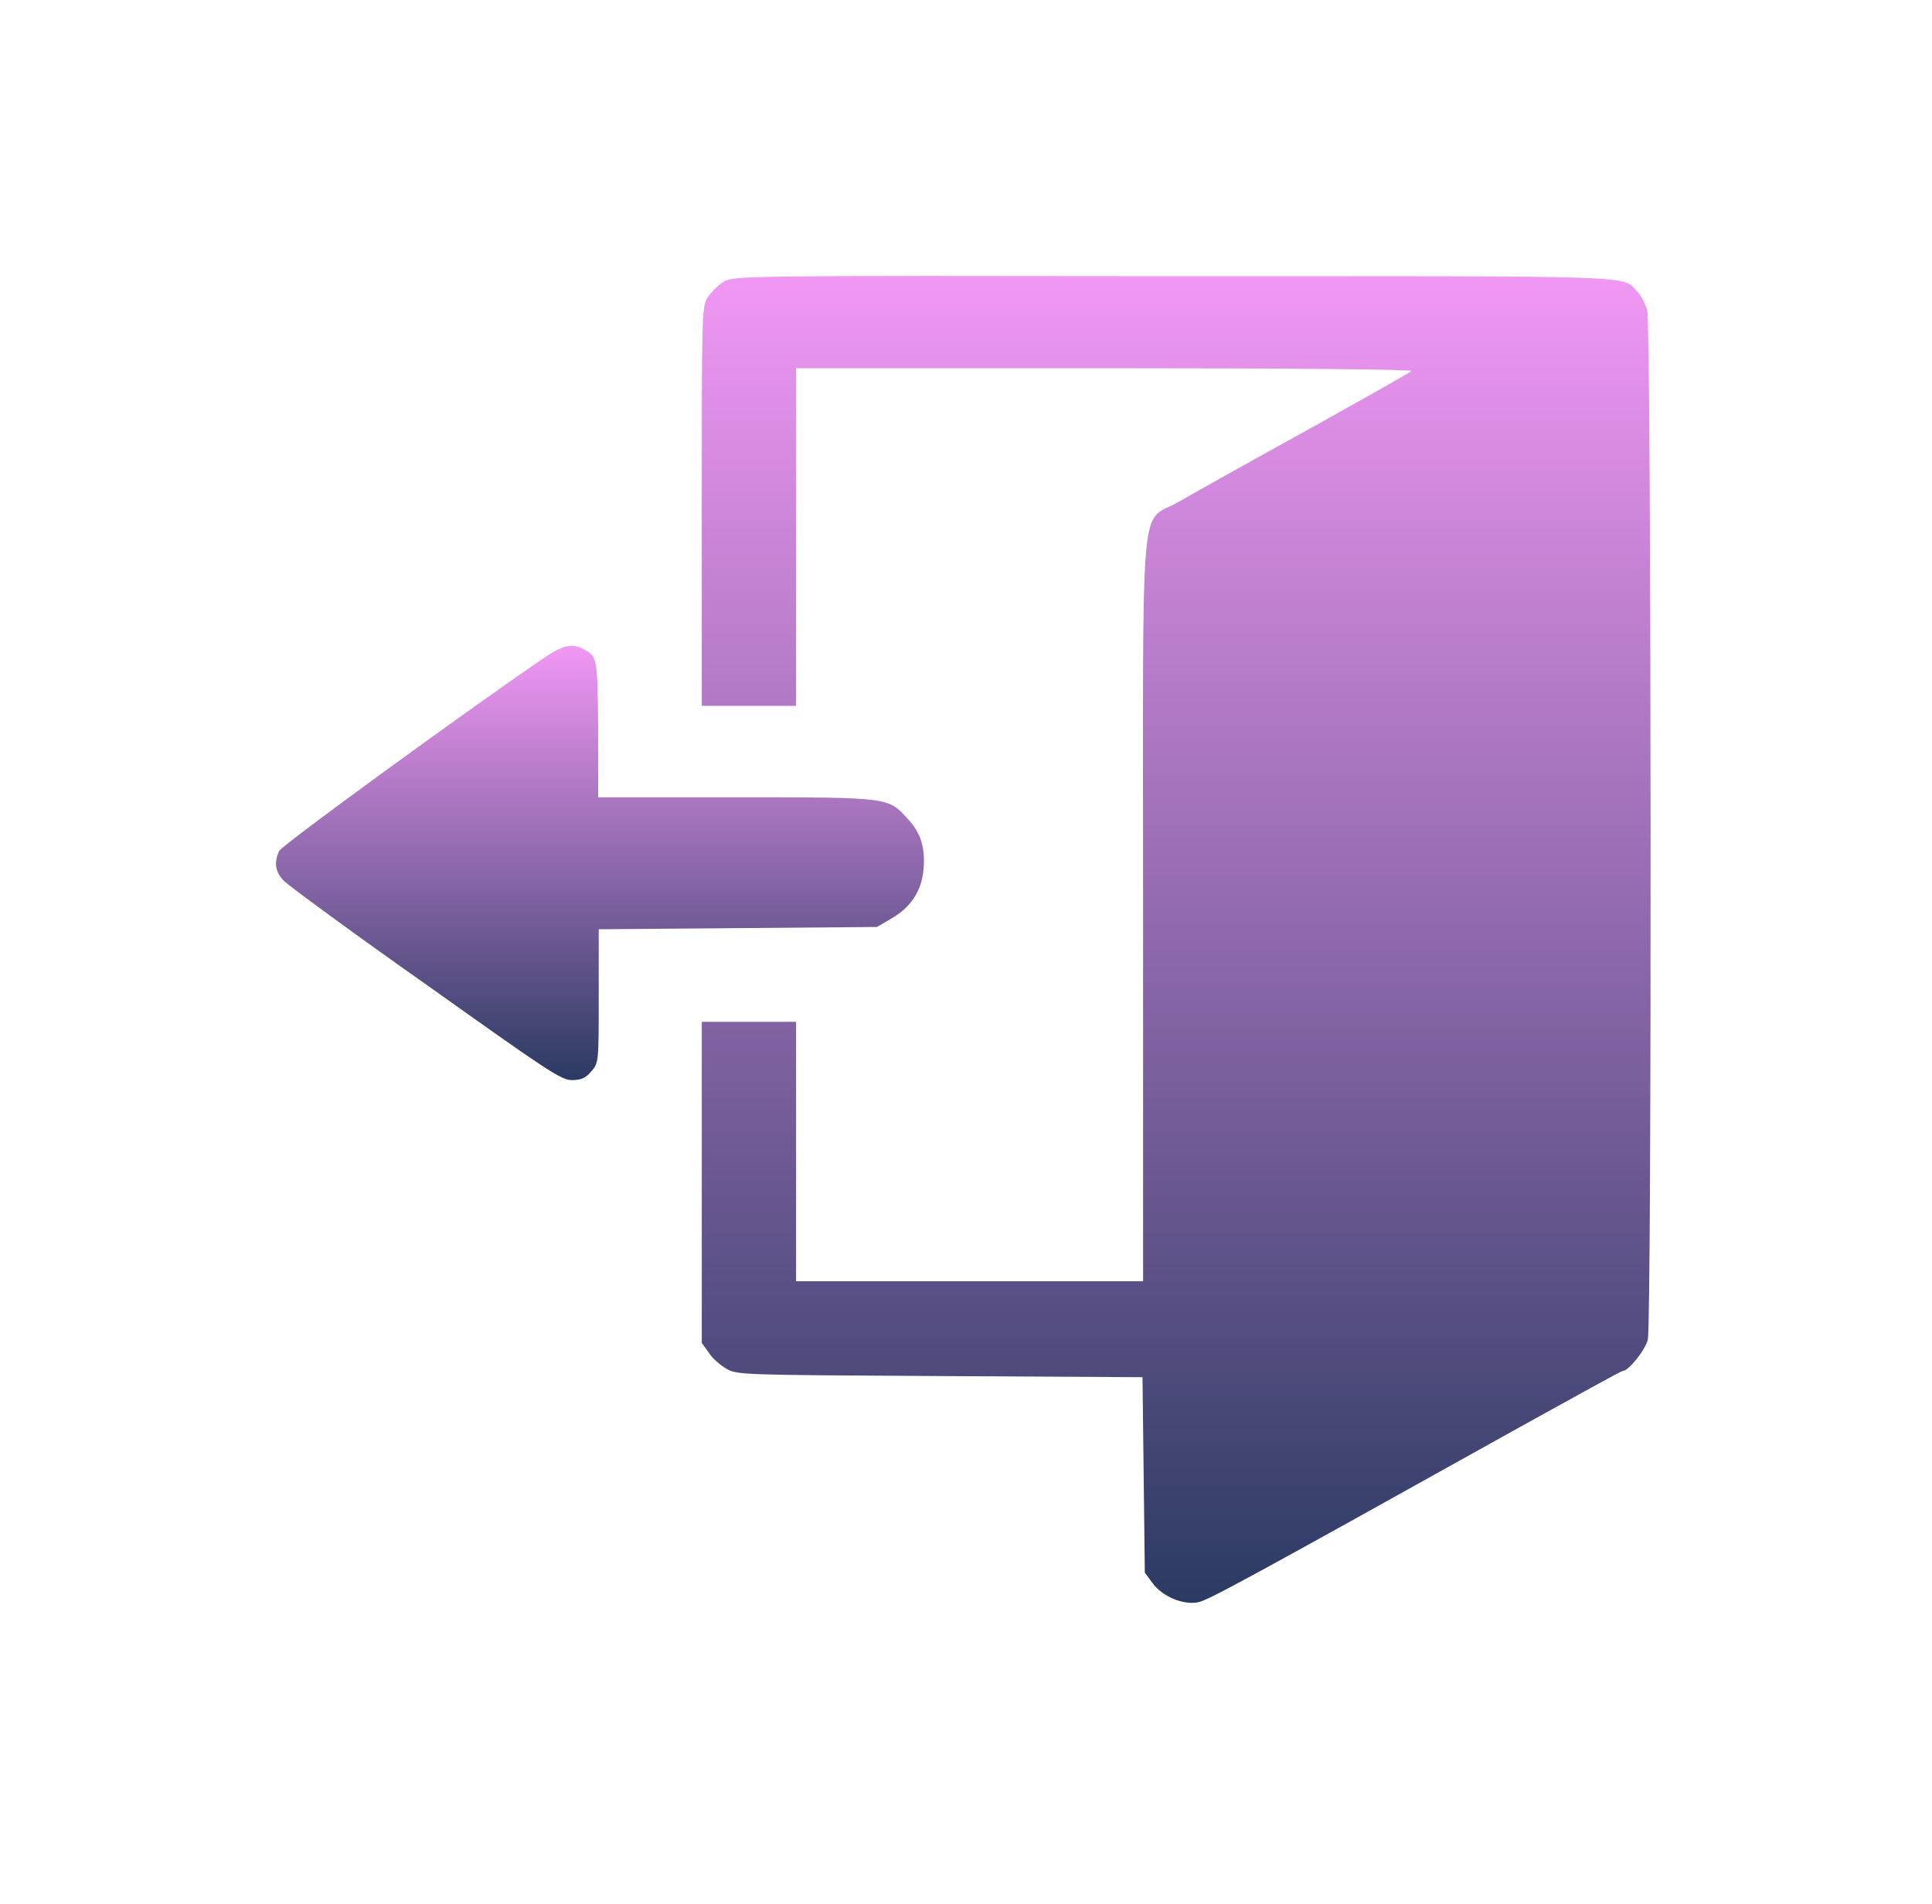 <svg width="70" height="69" viewBox="0 0 70 69" fill="none" xmlns="http://www.w3.org/2000/svg">
<g filter="url(#filter0_d_11_2327)">
<path d="M26.207 10.216C26.017 10.34 25.764 10.588 25.638 10.774C25.427 11.126 25.427 11.334 25.427 18.352V25.577H27.135H28.844V19.449V13.342H40.045C46.605 13.342 51.203 13.383 51.14 13.445C51.077 13.507 49.347 14.48 47.301 15.619C45.234 16.758 43.167 17.917 42.703 18.186C41.268 19.014 41.416 17.358 41.416 32.989V46.425H35.109H28.844V41.726V37.026H27.135H25.427V42.844V48.661L25.68 49.013C25.806 49.22 26.102 49.469 26.313 49.593C26.692 49.821 26.861 49.821 34.054 49.862L41.395 49.903L41.437 53.444L41.479 56.984L41.753 57.356C42.112 57.853 42.871 58.164 43.399 58.06C43.757 57.998 45.086 57.274 55.042 51.725C57.067 50.607 58.734 49.676 58.797 49.676C59.008 49.676 59.62 48.91 59.704 48.537C59.852 47.895 59.831 11.789 59.683 11.251C59.62 11.023 59.451 10.692 59.324 10.568C58.755 9.967 59.746 10.008 42.534 10.008C26.819 9.988 26.587 9.988 26.207 10.216Z" fill="url(#paint0_linear_11_2327)"/>
<path d="M19.773 23.797C17.411 25.391 10.197 30.629 10.113 30.836C9.923 31.25 9.965 31.602 10.302 31.933C10.471 32.099 12.77 33.796 15.449 35.68C19.816 38.786 20.322 39.138 20.723 39.138C21.06 39.138 21.229 39.055 21.419 38.827C21.693 38.517 21.693 38.496 21.693 36.094V33.672L26.734 33.631L31.776 33.589L32.303 33.279C33.02 32.865 33.4 32.264 33.463 31.478C33.527 30.712 33.358 30.173 32.894 29.677C32.177 28.89 32.261 28.89 26.692 28.89H21.672V26.447C21.651 23.88 21.651 23.776 21.145 23.528C20.744 23.3 20.406 23.383 19.773 23.797Z" fill="url(#paint1_linear_11_2327)"/>
</g>
<defs>
<filter id="filter0_d_11_2327" x="0" y="0" width="69.805" height="68.08" filterUnits="userSpaceOnUse" color-interpolation-filters="sRGB">
<feFlood flood-opacity="0" result="BackgroundImageFix"/>
<feColorMatrix in="SourceAlpha" type="matrix" values="0 0 0 0 0 0 0 0 0 0 0 0 0 0 0 0 0 0 127 0" result="hardAlpha"/>
<feOffset/>
<feGaussianBlur stdDeviation="5"/>
<feComposite in2="hardAlpha" operator="out"/>
<feColorMatrix type="matrix" values="0 0 0 0 0 0 0 0 0 0 0 0 0 0 0 0 0 0 0.65 0"/>
<feBlend mode="normal" in2="BackgroundImageFix" result="effect1_dropShadow_11_2327"/>
<feBlend mode="normal" in="SourceGraphic" in2="effect1_dropShadow_11_2327" result="shape"/>
</filter>
<linearGradient id="paint0_linear_11_2327" x1="42.616" y1="10" x2="42.616" y2="58.08" gradientUnits="userSpaceOnUse">
<stop stop-color="#F197F4"/>
<stop offset="1" stop-color="#2B3A63"/>
</linearGradient>
<linearGradient id="paint1_linear_11_2327" x1="21.738" y1="23.403" x2="21.738" y2="39.138" gradientUnits="userSpaceOnUse">
<stop stop-color="#F197F4"/>
<stop offset="1" stop-color="#2B3A63"/>
</linearGradient>
</defs>
</svg>

